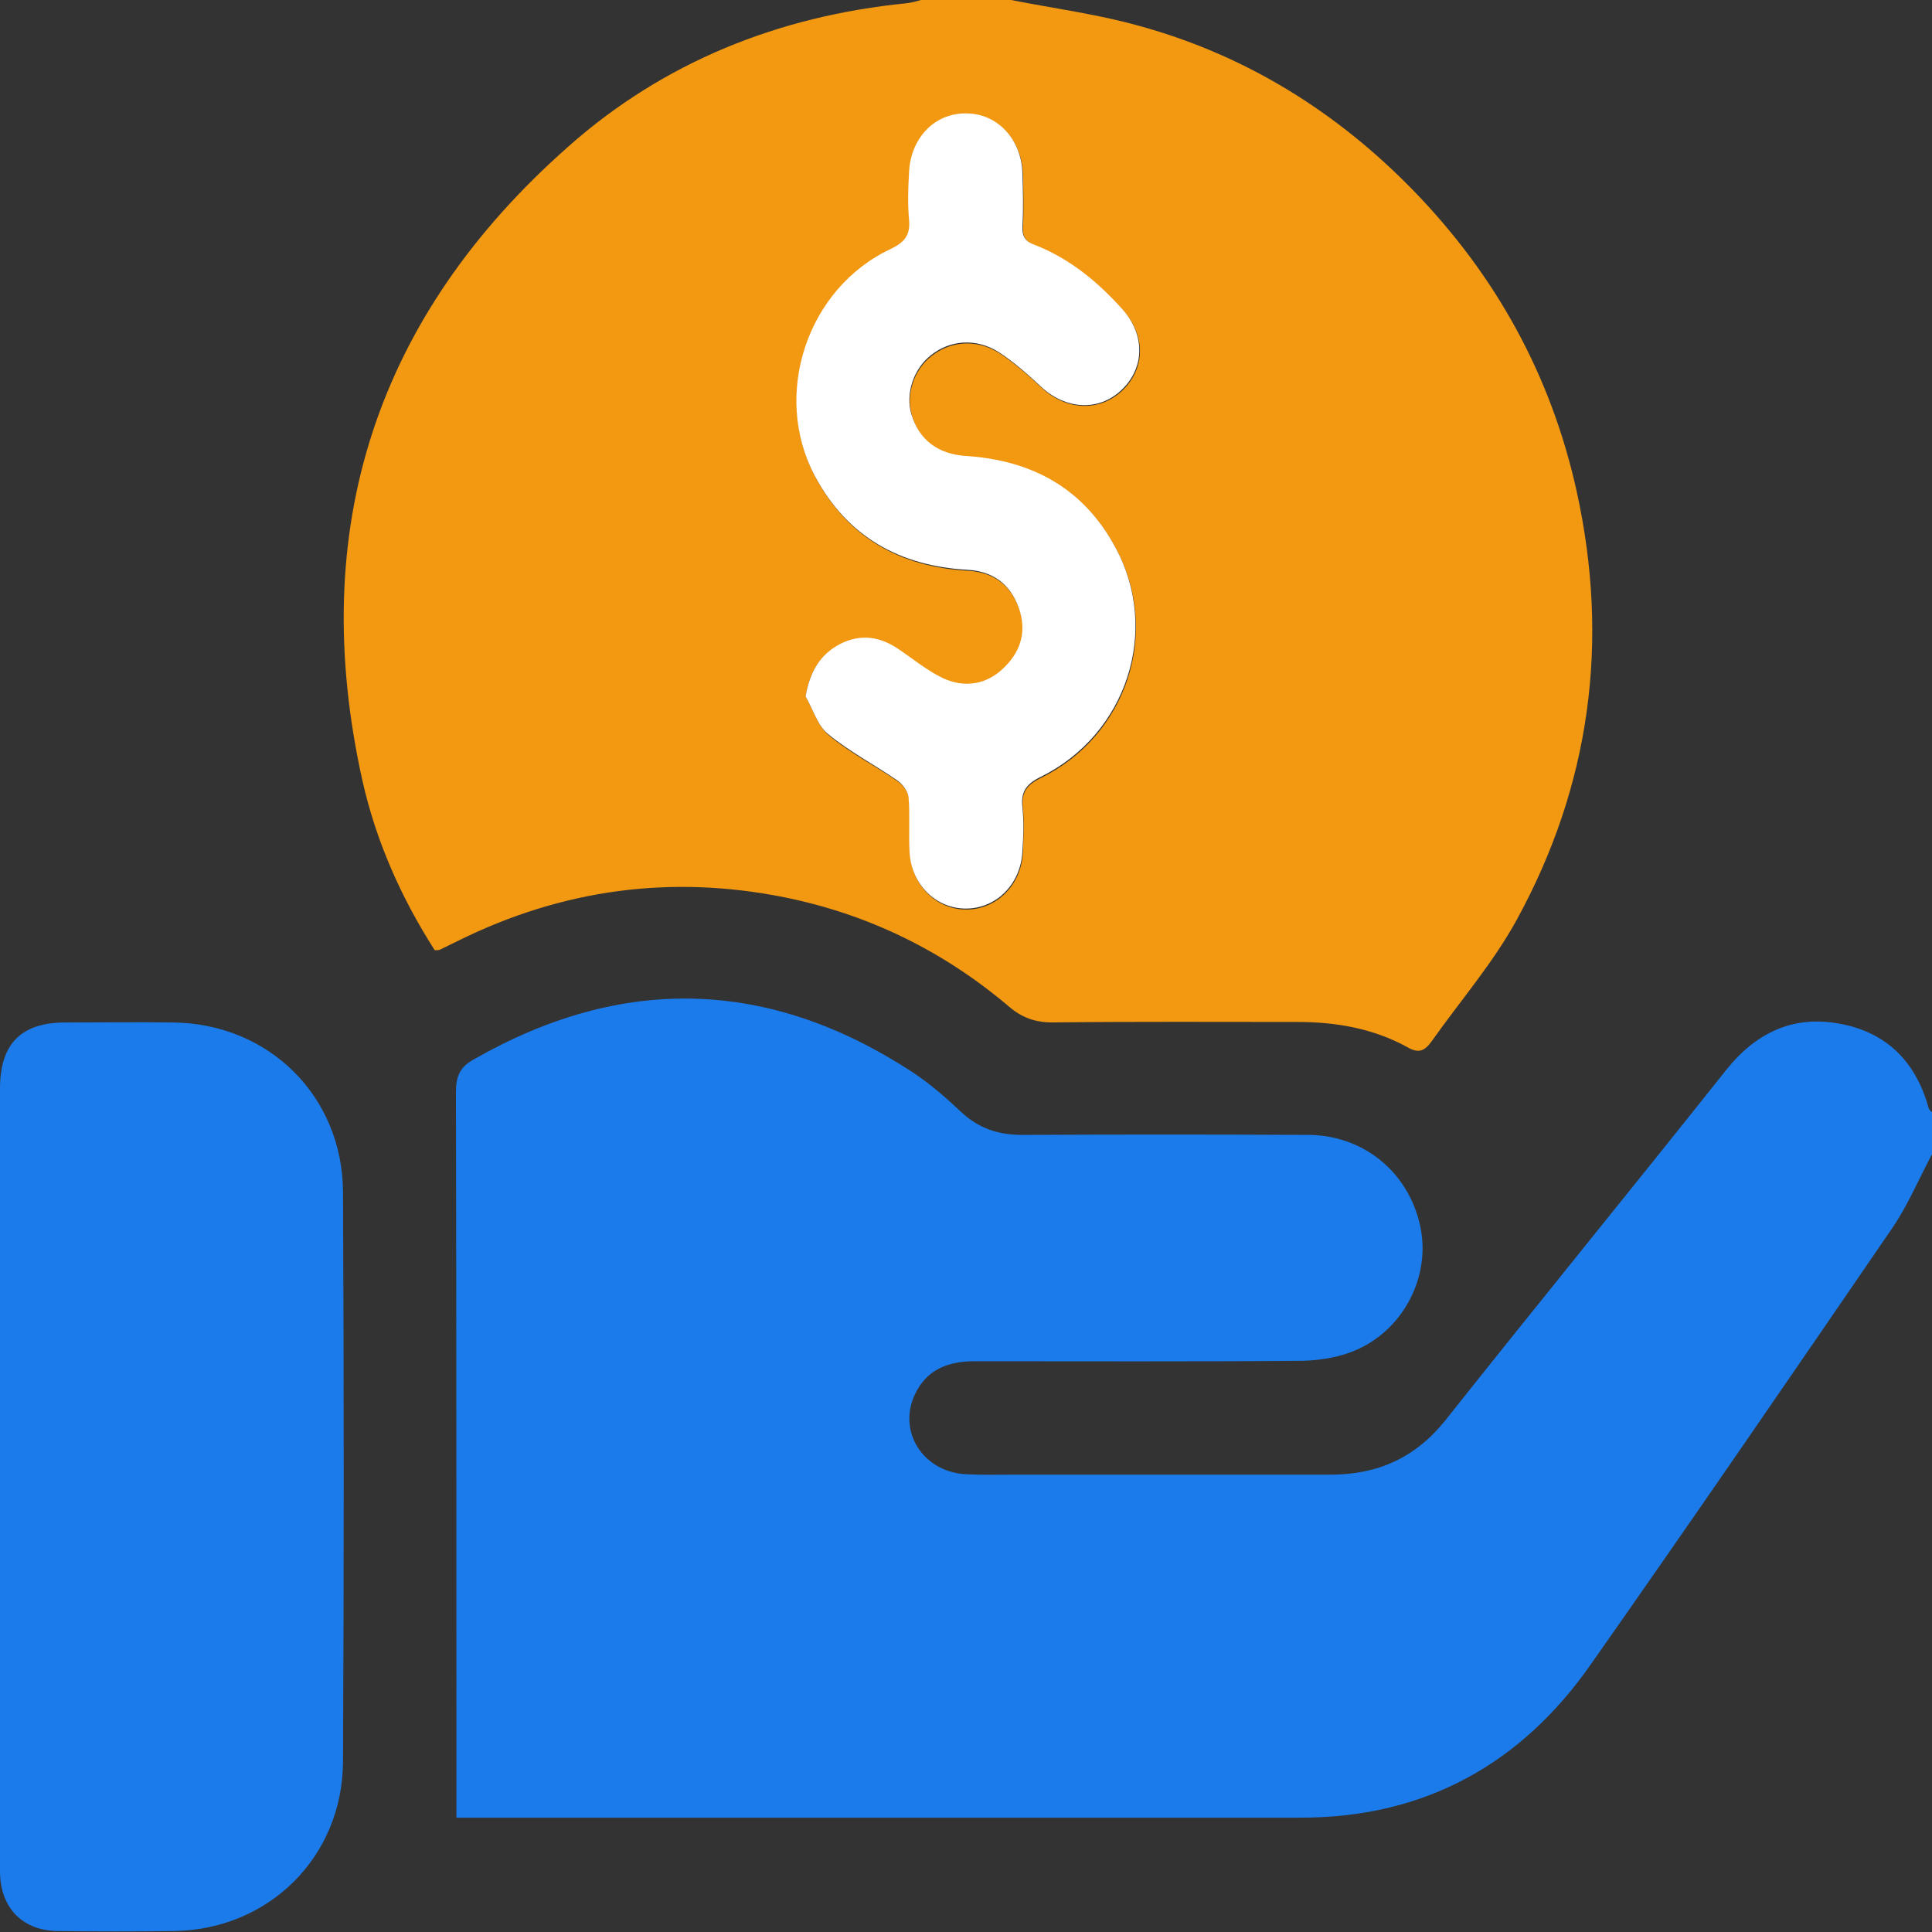 <svg width="33" height="33" viewBox="0 0 33 33" fill="none" xmlns="http://www.w3.org/2000/svg">
<rect x="0" y="0" width="33" height="33" fill="#333333" stroke="none"/>
<g clip-path="url(#clip0_27_99)">
<path d="M17.271 0C18.005 0.145 18.748 0.242 19.466 0.444C21.282 0.944 22.839 1.913 24.147 3.26C25.551 4.705 26.495 6.416 26.931 8.393C27.496 10.96 27.165 13.413 25.906 15.713C25.503 16.448 24.938 17.101 24.453 17.787C24.332 17.957 24.227 17.997 24.034 17.884C23.461 17.569 22.823 17.456 22.169 17.456C20.773 17.456 19.377 17.448 17.981 17.464C17.682 17.464 17.456 17.384 17.23 17.19C16.117 16.246 14.834 15.616 13.397 15.326C11.46 14.938 9.604 15.189 7.828 16.068C7.723 16.117 7.618 16.173 7.514 16.222C7.497 16.23 7.473 16.23 7.425 16.23C6.852 15.334 6.424 14.373 6.19 13.332C5.238 9.047 6.416 5.407 9.709 2.502C11.339 1.057 13.3 0.274 15.479 0.056C15.56 0.048 15.649 0.024 15.729 0C16.238 0 16.754 0 17.271 0ZM13.76 11.896C13.889 12.122 13.97 12.404 14.155 12.558C14.511 12.856 14.938 13.074 15.326 13.34C15.423 13.405 15.519 13.534 15.527 13.639C15.552 13.946 15.527 14.261 15.544 14.575C15.576 15.132 16.004 15.544 16.52 15.536C17.037 15.527 17.448 15.108 17.473 14.551C17.481 14.301 17.497 14.059 17.473 13.809C17.44 13.534 17.537 13.405 17.787 13.284C19.256 12.558 19.829 10.79 19.062 9.37C18.514 8.353 17.634 7.877 16.504 7.804C16.02 7.772 15.697 7.522 15.576 7.094C15.471 6.739 15.608 6.319 15.907 6.085C16.238 5.819 16.69 5.787 17.077 6.037C17.335 6.206 17.569 6.416 17.795 6.626C18.215 7.013 18.772 7.037 19.159 6.682C19.563 6.303 19.579 5.738 19.183 5.302C18.764 4.834 18.288 4.439 17.698 4.205C17.537 4.14 17.464 4.059 17.473 3.882C17.489 3.583 17.481 3.285 17.473 2.978C17.456 2.389 17.037 1.945 16.496 1.953C15.963 1.961 15.56 2.381 15.536 2.962C15.527 3.228 15.511 3.503 15.536 3.769C15.56 4.035 15.455 4.156 15.221 4.269C13.784 4.939 13.187 6.763 13.93 8.151C14.486 9.192 15.382 9.685 16.536 9.749C16.964 9.773 17.263 9.991 17.408 10.395C17.545 10.774 17.456 11.121 17.174 11.403C16.867 11.71 16.488 11.775 16.109 11.597C15.842 11.476 15.608 11.274 15.358 11.105C15.043 10.887 14.704 10.839 14.357 11.016C14.01 11.178 13.833 11.468 13.76 11.896Z" fill="#F29811"/>
<path d="M33 19.716C32.774 20.136 32.588 20.588 32.322 20.975C30.619 23.461 28.916 25.947 27.181 28.416C25.979 30.143 24.316 31.055 22.194 31.047C17.521 31.047 12.848 31.047 8.175 31.047C8.062 31.047 7.941 31.047 7.796 31.047C7.796 30.894 7.796 30.765 7.796 30.636C7.796 26.641 7.796 22.646 7.788 18.651C7.788 18.377 7.861 18.223 8.095 18.094C10.637 16.641 13.139 16.714 15.584 18.312C15.891 18.514 16.165 18.756 16.431 19.006C16.73 19.28 17.061 19.385 17.456 19.385C19.087 19.377 20.725 19.377 22.355 19.385C23.299 19.393 24.066 20.031 24.26 20.951C24.437 21.782 23.993 22.686 23.186 23.049C22.904 23.178 22.565 23.235 22.258 23.243C20.386 23.259 18.522 23.251 16.649 23.251C16.197 23.251 15.826 23.388 15.624 23.824C15.334 24.453 15.762 25.131 16.48 25.18C16.754 25.196 17.037 25.188 17.319 25.188C19.127 25.188 20.927 25.188 22.734 25.188C23.533 25.188 24.179 24.897 24.688 24.26C26.277 22.258 27.891 20.281 29.481 18.28C29.982 17.65 30.611 17.343 31.394 17.481C32.209 17.618 32.726 18.126 32.944 18.933C32.952 18.958 32.984 18.982 33 18.998C33 19.248 33 19.482 33 19.716Z" fill="#1B7BEB"/>
<path d="M0 25.228C0 23.017 0 20.806 0 18.594C0 17.828 0.363 17.465 1.114 17.465C1.727 17.465 2.34 17.456 2.954 17.465C4.592 17.481 5.851 18.724 5.859 20.362C5.875 23.606 5.875 26.842 5.859 30.087C5.851 31.725 4.584 32.968 2.954 32.984C2.308 32.992 1.663 32.992 1.025 32.984C0.395 32.992 0 32.597 0 31.959C0 29.715 0 27.472 0 25.228Z" fill="#1B7BEB"/>
<path d="M13.76 11.896C13.833 11.468 14.01 11.178 14.349 11C14.696 10.822 15.035 10.871 15.35 11.089C15.6 11.258 15.834 11.452 16.101 11.581C16.48 11.759 16.867 11.694 17.166 11.387C17.448 11.105 17.537 10.766 17.4 10.379C17.255 9.975 16.956 9.757 16.528 9.733C15.374 9.668 14.478 9.176 13.921 8.135C13.179 6.747 13.784 4.923 15.213 4.253C15.447 4.14 15.552 4.019 15.527 3.753C15.503 3.486 15.511 3.22 15.527 2.946C15.552 2.365 15.955 1.937 16.488 1.937C17.029 1.929 17.448 2.373 17.464 2.962C17.473 3.26 17.481 3.567 17.464 3.866C17.456 4.051 17.521 4.132 17.69 4.189C18.279 4.423 18.756 4.818 19.175 5.286C19.563 5.722 19.555 6.287 19.151 6.666C18.764 7.029 18.207 6.997 17.787 6.61C17.561 6.4 17.327 6.19 17.069 6.021C16.682 5.77 16.23 5.803 15.899 6.069C15.6 6.303 15.463 6.731 15.568 7.078C15.697 7.505 16.012 7.756 16.496 7.788C17.626 7.861 18.506 8.337 19.054 9.354C19.821 10.766 19.248 12.541 17.779 13.268C17.529 13.389 17.432 13.526 17.464 13.792C17.489 14.034 17.481 14.285 17.464 14.535C17.44 15.092 17.029 15.511 16.512 15.519C15.996 15.527 15.568 15.116 15.536 14.559C15.519 14.252 15.544 13.938 15.519 13.623C15.511 13.518 15.415 13.389 15.318 13.324C14.93 13.058 14.511 12.84 14.148 12.541C13.97 12.404 13.889 12.122 13.76 11.896Z" fill="white"/>
</g>
<defs>
<clipPath id="clip0_27_99">
<rect width="33" height="33" fill="white"/>
</clipPath>
</defs>
</svg>
